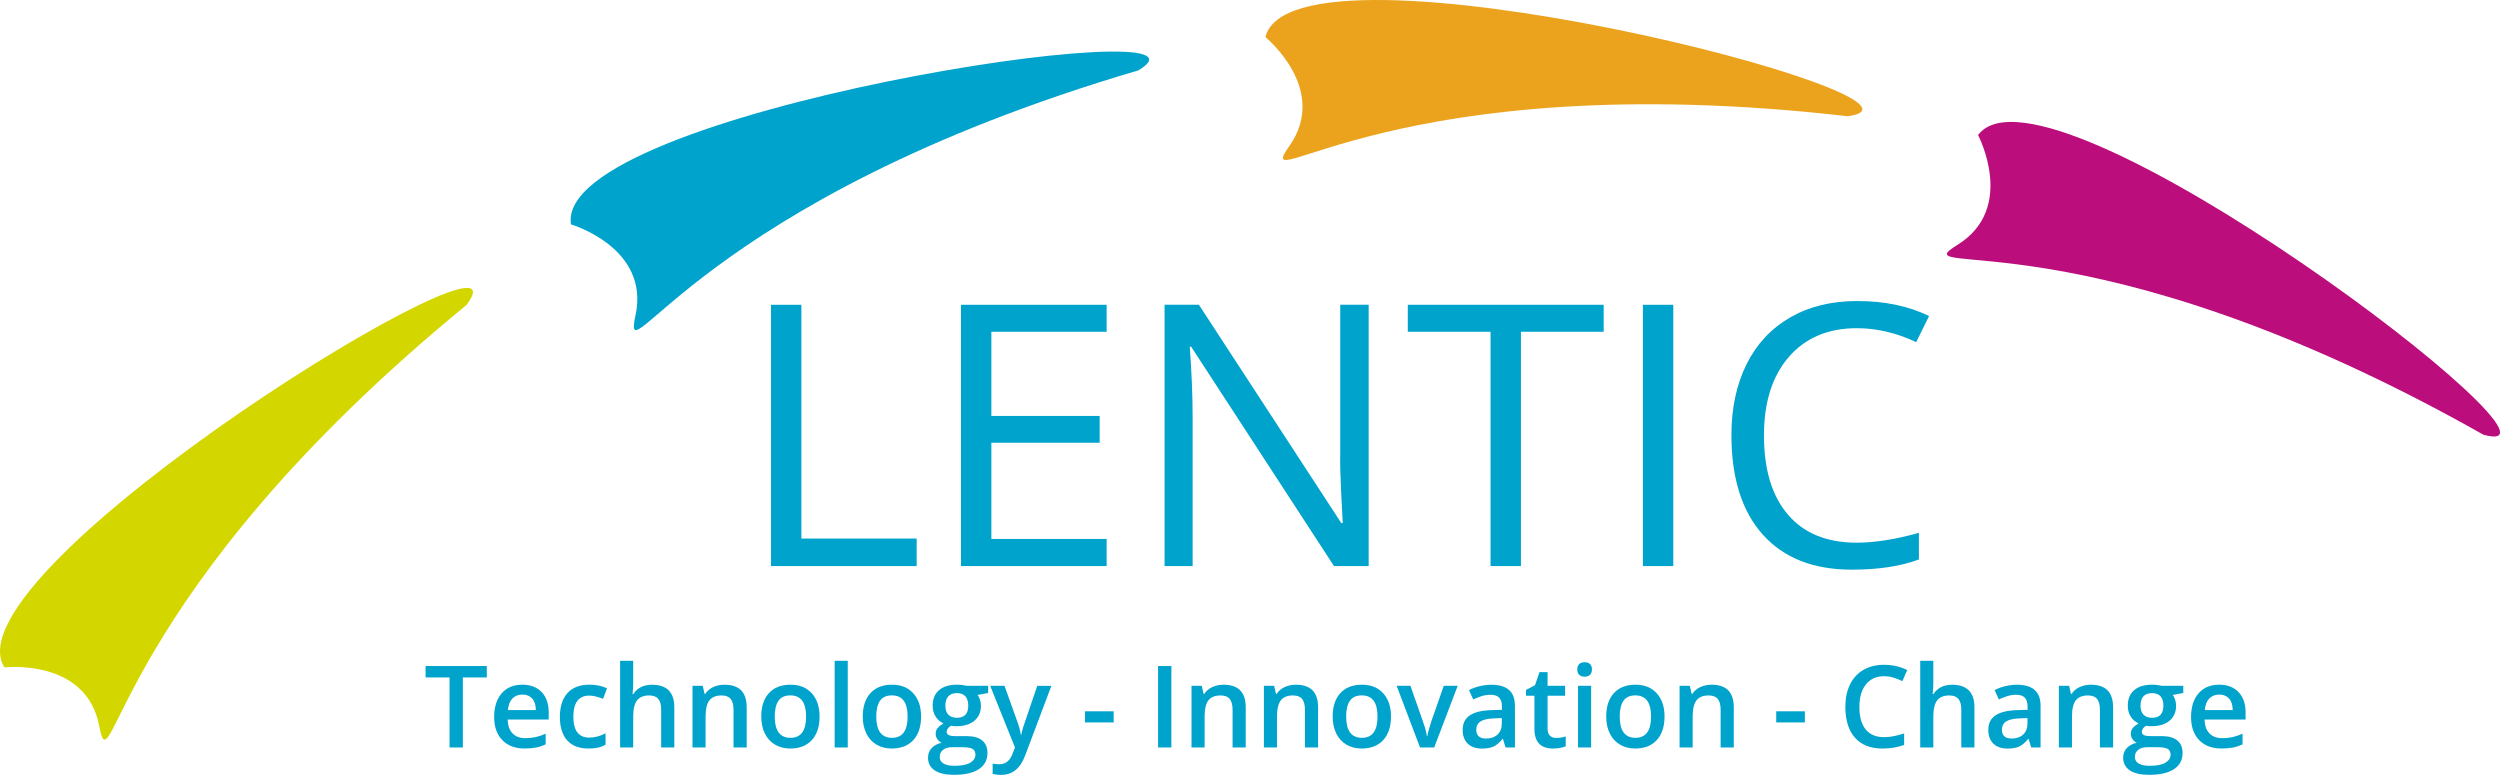 <svg xmlns="http://www.w3.org/2000/svg" width="286.7" height="89.86" viewBox="0 0 286.701 89.861" enable-background="new 0 0 286.701 89.861"><g fill="#00a3cc"><path d="m88.42 64.917v-29.964h3.484v26.808h13.22v3.156h-16.704"/><path d="m126.91 64.917h-16.704v-29.964h16.704v3.095h-13.22v9.653h12.42v3.074h-12.42v11.03h13.22v3.115"/><path d="m156.96 64.917h-3.977l-16.376-25.15h-.164c.219 2.951.328 5.656.328 8.117v17.03h-3.218v-29.965h3.936l16.334 25.04h.164c-.027-.369-.09-1.553-.184-3.555-.096-2-.131-3.434-.104-4.295v-17.194h3.26v29.964"/><path d="m174.42 64.917h-3.484v-26.87h-9.489v-3.095h22.463v3.095h-9.489v26.87"/><path d="m188.41 64.917v-29.964h3.484v29.964h-3.484"/><path d="m212.95 37.638c-3.293 0-5.892 1.096-7.798 3.289-1.906 2.193-2.859 5.195-2.859 9.01 0 3.922.919 6.951 2.757 9.09 1.837 2.139 4.457 3.207 7.859 3.207 2.091 0 4.475-.375 7.153-1.127v3.053c-2.077.779-4.64 1.17-7.686 1.17-4.414 0-7.819-1.34-10.217-4.02-2.398-2.678-3.598-6.484-3.598-11.416 0-3.088.577-5.793 1.732-8.116 1.154-2.323 2.821-4.112 5-5.37 2.179-1.257 4.744-1.886 7.695-1.886 3.143 0 5.889.574 8.239 1.722l-1.476 2.993c-2.266-1.066-4.534-1.599-6.802-1.599"/></g><path fill="#d4d600" d="m53.53 34.948c-40.658 33.29-40.676 56.16-42.15 48.33-1.467-7.835-10.877-6.739-10.877-6.739-6.991-11.169 61.41-52.919 53.02-41.591"/><path fill="#00a3cc" d="m130.52 8.08c-50.42 14.826-59.34 35.886-57.643 28.1 1.699-7.789-7.394-10.445-7.394-10.445-2.089-13.01 77.17-24.818 65.04-17.652"/><path fill="#eba21c" d="m211.9 13.328c-52.21-5.985-68.63 9.936-64.04 3.423 4.6-6.513-2.741-12.5-2.741-12.5 3.144-12.797 80.74 7.201 66.777 9.08"/><path fill="#bb0d7b" d="m284.81 49.858c-45.755-25.847-67.08-17.582-60.31-21.789 6.772-4.206 2.347-12.581 2.347-12.581 7.879-10.561 71.56 38.08 57.964 34.37"/><g fill="#00a3cc"><path d="m53.08 85.72h-1.527v-8.03h-2.747v-1.309h7.02v1.309h-2.747v8.03"/><path d="m60.18 85.84c-1.099 0-1.958-.32-2.578-.961-.619-.641-.93-1.523-.93-2.648 0-1.154.288-2.061.863-2.721.574-.66 1.364-.99 2.369-.99.933 0 1.67.283 2.211.85s.812 1.346.812 2.338v.811h-4.709c.021.686.207 1.213.557 1.582.349.369.841.553 1.476.553.417 0 .806-.039 1.165-.119.36-.078.747-.209 1.16-.393v1.221c-.366.174-.737.299-1.111.371-.376.071-.804.106-1.285.106m-.275-6.183c-.477 0-.858.152-1.146.453-.287.303-.459.744-.514 1.322h3.206c-.008-.582-.148-1.025-.421-1.324-.273-.301-.648-.451-1.125-.451"/><path d="m67.48 85.84c-1.069 0-1.882-.312-2.438-.936s-.834-1.52-.834-2.686c0-1.189.291-2.102.872-2.74.582-.641 1.422-.959 2.521-.959.745 0 1.416.139 2.01.416l-.454 1.207c-.635-.248-1.158-.371-1.571-.371-1.223 0-1.834.811-1.834 2.434 0 .793.152 1.387.457 1.785s.751.598 1.339.598c.668 0 1.301-.166 1.896-.498v1.309c-.268.158-.555.271-.858.34-.305.068-.676.101-1.109.101"/><path d="m77.33 85.72h-1.508v-4.344c0-.545-.109-.953-.329-1.221-.219-.268-.567-.402-1.044-.402-.631 0-1.094.188-1.39.564s-.444 1.01-.444 1.895v3.508h-1.501v-9.939h1.501v2.521c0 .406-.025.838-.076 1.297h.096c.204-.34.488-.604.853-.791s.789-.281 1.274-.281c1.712 0 2.568.861 2.568 2.588v4.605"/><path d="m85.63 85.72h-1.508v-4.344c0-.545-.109-.953-.329-1.221-.219-.268-.567-.402-1.044-.402-.635 0-1.099.188-1.393.562s-.441 1-.441 1.885v3.52h-1.501v-7.07h1.176l.211.928h.076c.213-.338.516-.598.907-.779.392-.184.826-.275 1.304-.275 1.694 0 2.542.861 2.542 2.588v4.604"/><path d="m93.99 82.17c0 1.152-.296 2.055-.888 2.701s-1.416.971-2.472.971c-.66 0-1.244-.148-1.751-.447-.507-.297-.896-.727-1.169-1.283-.272-.559-.409-1.205-.409-1.941 0-1.146.294-2.041.882-2.684s1.416-.965 2.485-.965c1.021 0 1.831.328 2.428.986.596.658.894 1.545.894 2.662m-5.143 0c0 1.631.604 2.445 1.809 2.445 1.192 0 1.788-.814 1.788-2.445 0-1.615-.601-2.422-1.801-2.422-.631 0-1.088.209-1.371.625-.283.418-.425 1.016-.425 1.797"/><path d="m97.22 85.72h-1.501v-9.939h1.501v9.939"/><path d="m105.63 82.17c0 1.152-.296 2.055-.888 2.701-.593.646-1.416.971-2.473.971-.66 0-1.243-.148-1.75-.447-.507-.297-.896-.727-1.169-1.283-.273-.559-.409-1.205-.409-1.941 0-1.146.294-2.041.882-2.684.587-.643 1.416-.965 2.484-.965 1.022 0 1.831.328 2.428.986s.895 1.545.895 2.662m-5.142 0c0 1.631.603 2.445 1.808 2.445 1.192 0 1.789-.814 1.789-2.445 0-1.615-.601-2.422-1.802-2.422-.63 0-1.087.209-1.37.625-.284.418-.425 1.016-.425 1.797"/><path d="m113.32 78.65v.824l-1.207.225c.11.148.202.332.274.549s.108.447.108.689c0 .729-.251 1.301-.754 1.719-.502.418-1.194.627-2.076.627-.226 0-.43-.018-.613-.053-.323.201-.485.436-.485.703 0 .162.075.283.227.365.151.08.43.121.834.121h1.232c.779 0 1.372.166 1.776.498s.606.811.606 1.438c0 .801-.33 1.418-.99 1.852-.66.436-1.613.652-2.861.652-.963 0-1.697-.17-2.204-.512-.507-.34-.76-.826-.76-1.455 0-.436.137-.801.412-1.096.274-.297.658-.502 1.152-.617-.2-.086-.365-.223-.495-.412s-.194-.389-.194-.598c0-.264.074-.486.224-.67.148-.184.37-.365.664-.543-.366-.158-.663-.414-.891-.77-.229-.355-.342-.773-.342-1.25 0-.766.241-1.359.725-1.781s1.172-.633 2.066-.633c.2 0 .41.014.63.041.219.027.384.057.495.086h2.447zm-5.552 8.164c0 .324.146.574.438.748.292.174.702.262 1.23.262.817 0 1.427-.117 1.827-.352.399-.234.6-.545.6-.932 0-.307-.109-.525-.328-.656-.22-.129-.628-.193-1.224-.193h-1.137c-.431 0-.772.1-1.025.303-.254.203-.381.476-.381.82m.646-5.877c0 .443.114.783.342 1.023.228.238.555.357.98.357.869 0 1.304-.465 1.304-1.393 0-.461-.108-.814-.323-1.064-.215-.248-.542-.373-.98-.373-.435 0-.764.123-.986.371-.225.247-.337.606-.337 1.079"/><path d="m113.56 78.65h1.635l1.438 4.01c.218.57.362 1.107.435 1.609h.051c.039-.234.109-.518.211-.852.103-.334.644-1.922 1.623-4.764h1.622l-3.02 8.01c-.549 1.469-1.465 2.203-2.747 2.203-.332 0-.655-.037-.971-.109v-1.188c.226.051.483.076.773.076.724 0 1.232-.42 1.526-1.258l.262-.664-2.837-7.06"/><path d="m124.43 82.85v-1.277h3.284v1.277h-3.284"/><path d="m132.81 85.72v-9.34h1.526v9.34h-1.526"/><path d="m142.86 85.72h-1.508v-4.344c0-.545-.11-.953-.329-1.221-.22-.268-.567-.402-1.045-.402-.635 0-1.099.188-1.393.562s-.44 1-.44 1.885v3.52h-1.501v-7.07h1.175l.211.928h.077c.213-.338.515-.598.907-.779.392-.184.826-.275 1.303-.275 1.695 0 2.543.861 2.543 2.588v4.604"/><path d="m151.16 85.72h-1.508v-4.344c0-.545-.109-.953-.328-1.221-.22-.268-.567-.402-1.045-.402-.635 0-1.099.188-1.393.562s-.44 1-.44 1.885v3.52h-1.501v-7.07h1.175l.211.928h.077c.213-.338.515-.598.907-.779.392-.184.826-.275 1.303-.275 1.694 0 2.542.861 2.542 2.588v4.604"/><path d="m159.52 82.17c0 1.152-.296 2.055-.888 2.701s-1.416.971-2.473.971c-.66 0-1.243-.148-1.75-.447-.507-.297-.896-.727-1.169-1.283-.272-.559-.409-1.205-.409-1.941 0-1.146.294-2.041.882-2.684s1.416-.965 2.485-.965c1.021 0 1.831.328 2.427.986.597.658.895 1.545.895 2.662m-5.143 0c0 1.631.603 2.445 1.808 2.445 1.192 0 1.789-.814 1.789-2.445 0-1.615-.601-2.422-1.802-2.422-.63 0-1.087.209-1.37.625-.283.418-.425 1.016-.425 1.797"/><path d="m162.85 85.72l-2.683-7.07h1.584l1.438 4.107c.247.691.396 1.248.447 1.674h.051c.039-.307.188-.863.447-1.674l1.438-4.107h1.597l-2.695 7.07h-1.624"/><path d="m172.66 85.72l-.301-.984h-.051c-.341.43-.684.723-1.028.879-.346.154-.788.232-1.329.232-.694 0-1.236-.188-1.626-.562s-.584-.904-.584-1.59c0-.729.271-1.277.811-1.648.541-.371 1.365-.572 2.473-.607l1.22-.037v-.377c0-.451-.105-.789-.315-1.014-.211-.223-.538-.334-.98-.334-.362 0-.71.053-1.042.158-.332.107-.651.232-.958.377l-.485-1.072c.383-.201.803-.352 1.259-.457.455-.104.886-.156 1.29-.156.898 0 1.577.195 2.034.588.458.391.688 1.01.688 1.846v4.76h-1.076zm-2.237-1.023c.545 0 .982-.15 1.312-.455s.495-.732.495-1.281v-.613l-.907.037c-.706.027-1.221.145-1.542.355-.322.211-.482.533-.482.967 0 .316.094.561.281.732s.468.258.843.258"/><path d="m178.46 84.63c.366 0 .732-.059 1.099-.174v1.131c-.166.072-.38.133-.642.184-.262.049-.533.072-.814.072-1.423 0-2.134-.75-2.134-2.248v-3.807h-.965v-.666l1.035-.549.511-1.494h.927v1.57h2.01v1.139h-2.01v3.781c0 .361.09.629.271.801.181.174.418.26.712.26"/><path d="m180.88 76.78c0-.268.074-.475.221-.619.147-.145.356-.217.629-.217.265 0 .47.072.617.217.146.145.22.352.22.619 0 .256-.073.457-.22.604-.147.146-.353.221-.617.221-.272 0-.481-.074-.629-.221-.147-.147-.221-.348-.221-.604m1.591 8.937h-1.501v-7.07h1.501v7.07"/><path d="m190.89 82.17c0 1.152-.296 2.055-.888 2.701s-1.416.971-2.473.971c-.66 0-1.243-.148-1.75-.447-.507-.297-.896-.727-1.169-1.283-.272-.559-.409-1.205-.409-1.941 0-1.146.294-2.041.882-2.684s1.416-.965 2.485-.965c1.021 0 1.831.328 2.427.986.597.658.895 1.545.895 2.662m-5.142 0c0 1.631.603 2.445 1.808 2.445 1.192 0 1.789-.814 1.789-2.445 0-1.615-.601-2.422-1.802-2.422-.63 0-1.087.209-1.37.625-.284.418-.425 1.016-.425 1.797"/><path d="m198.83 85.72h-1.508v-4.344c0-.545-.109-.953-.329-1.221s-.567-.402-1.044-.402c-.635 0-1.1.188-1.393.562-.294.375-.441 1-.441 1.885v3.52h-1.501v-7.07h1.176l.21.928h.077c.213-.338.516-.598.907-.779.392-.184.826-.275 1.303-.275 1.695 0 2.543.861 2.543 2.588v4.604"/><path d="m203.7 82.85v-1.277h3.283v1.277h-3.283"/><path d="m216.06 77.55c-.877 0-1.567.311-2.069.932-.503.623-.754 1.48-.754 2.574 0 1.146.241 2.01.725 2.602.483.586 1.184.881 2.099.881.396 0 .779-.039 1.15-.119.37-.078.756-.18 1.156-.303v1.311c-.732.275-1.563.414-2.491.414-1.367 0-2.417-.414-3.149-1.242s-1.099-2.01-1.099-3.555c0-.971.178-1.82.533-2.549s.869-1.287 1.542-1.674 1.463-.582 2.37-.582c.954 0 1.836.201 2.645.602l-.549 1.271c-.315-.15-.648-.281-1-.395-.352-.111-.721-.168-1.109-.168"/><path d="m226.43 85.72h-1.508v-4.344c0-.545-.109-.953-.329-1.221s-.567-.402-1.044-.402c-.631 0-1.094.188-1.39.564s-.444 1.01-.444 1.895v3.508h-1.501v-9.939h1.501v2.521c0 .406-.025.838-.076 1.297h.096c.204-.34.488-.604.853-.791s.789-.281 1.274-.281c1.712 0 2.568.861 2.568 2.588v4.605"/><path d="m232.94 85.72l-.301-.984h-.051c-.341.43-.684.723-1.028.879-.346.154-.788.232-1.329.232-.694 0-1.236-.188-1.626-.562s-.584-.904-.584-1.59c0-.729.271-1.277.811-1.648.541-.371 1.365-.572 2.473-.607l1.22-.037v-.377c0-.451-.105-.789-.315-1.014-.211-.223-.538-.334-.98-.334-.362 0-.71.053-1.042.158-.332.107-.651.232-.958.377l-.485-1.072c.383-.201.803-.352 1.259-.457.455-.104.886-.156 1.29-.156.898 0 1.577.195 2.034.588.458.391.688 1.01.688 1.846v4.76h-1.076zm-2.236-1.023c.545 0 .982-.15 1.312-.455s.495-.732.495-1.281v-.613l-.907.037c-.706.027-1.221.145-1.542.355-.322.211-.482.533-.482.967 0 .316.094.561.281.732s.468.258.843.258"/><path d="m242.33 85.72h-1.508v-4.344c0-.545-.109-.953-.329-1.221s-.567-.402-1.044-.402c-.635 0-1.1.188-1.393.562-.294.375-.441 1-.441 1.885v3.52h-1.501v-7.07h1.176l.21.928h.077c.213-.338.516-.598.907-.779.392-.184.826-.275 1.303-.275 1.695 0 2.543.861 2.543 2.588v4.604"/><path d="m250.38 78.65v.824l-1.208.225c.111.148.202.332.275.549.072.217.108.447.108.689 0 .729-.252 1.301-.754 1.719-.503.418-1.194.627-2.076.627-.226 0-.431-.018-.613-.053-.323.201-.485.436-.485.703 0 .162.075.283.227.365.151.08.429.121.834.121h1.232c.779 0 1.371.166 1.776.498.404.332.606.811.606 1.438 0 .801-.33 1.418-.99 1.852-.66.436-1.614.652-2.861.652-.963 0-1.697-.17-2.204-.512-.507-.34-.761-.826-.761-1.455 0-.436.138-.801.412-1.096.275-.297.659-.502 1.153-.617-.2-.086-.365-.223-.495-.412s-.194-.389-.194-.598c0-.264.074-.486.224-.67.148-.184.37-.365.664-.543-.366-.158-.663-.414-.892-.77-.228-.355-.342-.773-.342-1.25 0-.766.242-1.359.726-1.781s1.172-.633 2.066-.633c.2 0 .41.014.629.041.22.027.385.057.495.086h2.448zm-5.551 8.164c0 .324.146.574.438.748s.702.262 1.229.262c.818 0 1.427-.117 1.827-.352s.601-.545.601-.932c0-.307-.109-.525-.329-.656-.219-.129-.627-.193-1.223-.193h-1.138c-.43 0-.771.1-1.025.303-.253.203-.38.476-.38.82m.645-5.877c0 .443.113.783.342 1.023.228.238.555.357.98.357.869 0 1.303-.465 1.303-1.393 0-.461-.107-.814-.322-1.064-.215-.248-.542-.373-.98-.373-.435 0-.764.123-.987.371-.225.247-.336.606-.336 1.079"/><path d="m254.78 85.84c-1.099 0-1.957-.32-2.577-.961s-.93-1.523-.93-2.648c0-1.154.288-2.061.862-2.721.575-.66 1.365-.99 2.37-.99.933 0 1.67.283 2.211.85.54.566.811 1.346.811 2.338v.811h-4.708c.021.686.207 1.213.556 1.582.35.369.842.553 1.476.553.418 0 .807-.039 1.166-.119.36-.078.746-.209 1.159-.393v1.221c-.366.174-.736.299-1.111.371s-.804.106-1.285.106m-.275-6.183c-.477 0-.859.152-1.146.453-.287.303-.459.744-.515 1.322h3.207c-.009-.582-.148-1.025-.422-1.324-.272-.301-.646-.451-1.124-.451"/></g></svg>